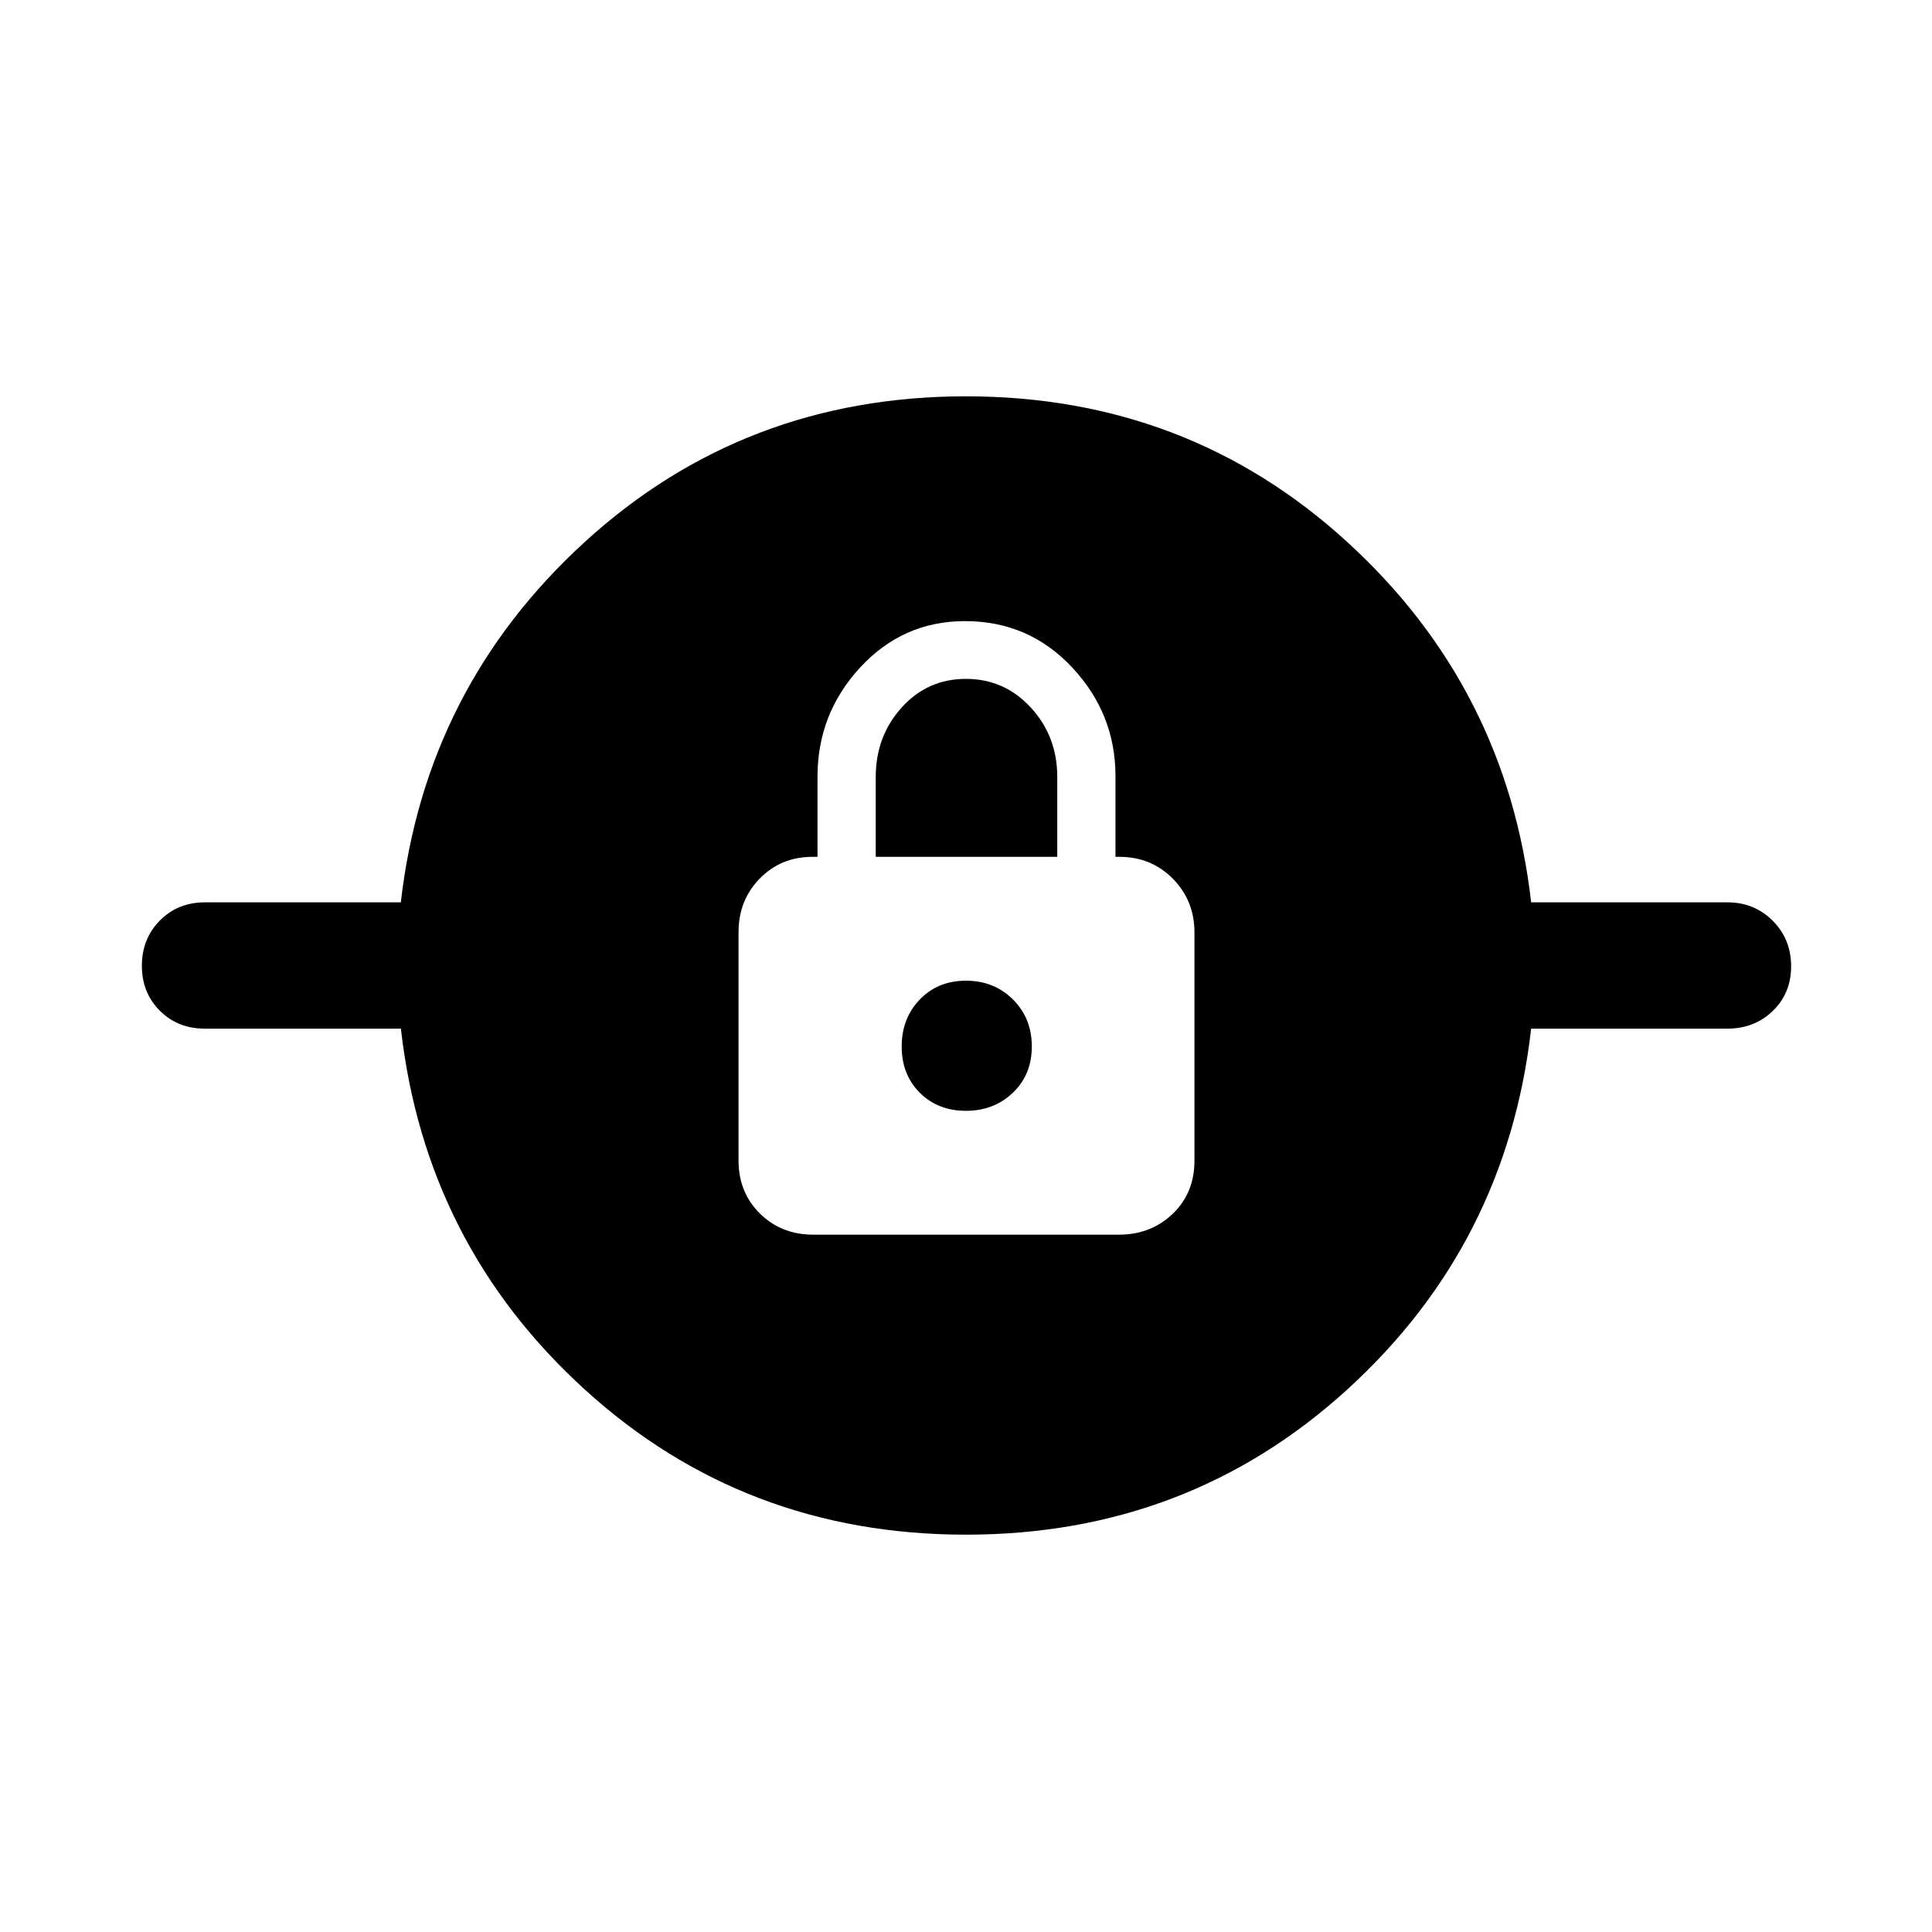 <svg xmlns="http://www.w3.org/2000/svg" height="48" viewBox="0 -960 960 960" width="48"><path d="M480.01-197.43q-110.21 0-189.42-72.11-79.22-72.11-91.39-179.33h-97.41q-13.46 0-22.37-8.92-8.92-8.91-8.92-22.34 0-13.42 8.93-22.46 8.94-9.04 22.38-9.04h97.36q12.2-106.72 91.41-179.08 79.21-72.36 189.41-72.36 110.21 0 189.42 72.36 79.22 72.36 91.41 179.08h97.55q13.37 0 22.5 9.17 9.13 9.16 9.13 22.59 0 13.42-9.13 22.21-9.13 8.79-22.5 8.79h-97.55q-12.19 107.22-91.4 179.33-79.21 72.11-189.41 72.11ZM404.15-346.5h151.8q15.93 0 26.75-10.36 10.82-10.37 10.82-26.35v-113.47q0-15.82-10.74-26.69-10.75-10.87-26.5-10.87h-2v-40.09q0-31.02-21.54-54.03-21.53-23.01-53.24-23.01-30.76 0-52.02 22.96t-21.26 54.32v39.85h-2.5q-15.65 0-26.2 10.79-10.54 10.78-10.54 26.6v113.53q0 15.82 10.62 26.32 10.61 10.5 26.55 10.5ZM480-408.04q-13.98 0-22.97-8.99-8.99-8.99-8.99-22.97 0-13.98 8.99-23.34T480-472.7q13.98 0 23.34 9.34 9.36 9.33 9.36 23.33 0 14.01-9.41 23-9.42 8.99-23.29 8.99Zm-44.85-126.2v-39.7q0-20.19 12.85-34.46t31.97-14.27q19.12 0 32.25 14.27 13.13 14.27 13.13 34.46v39.7h-90.2Z"/></svg>